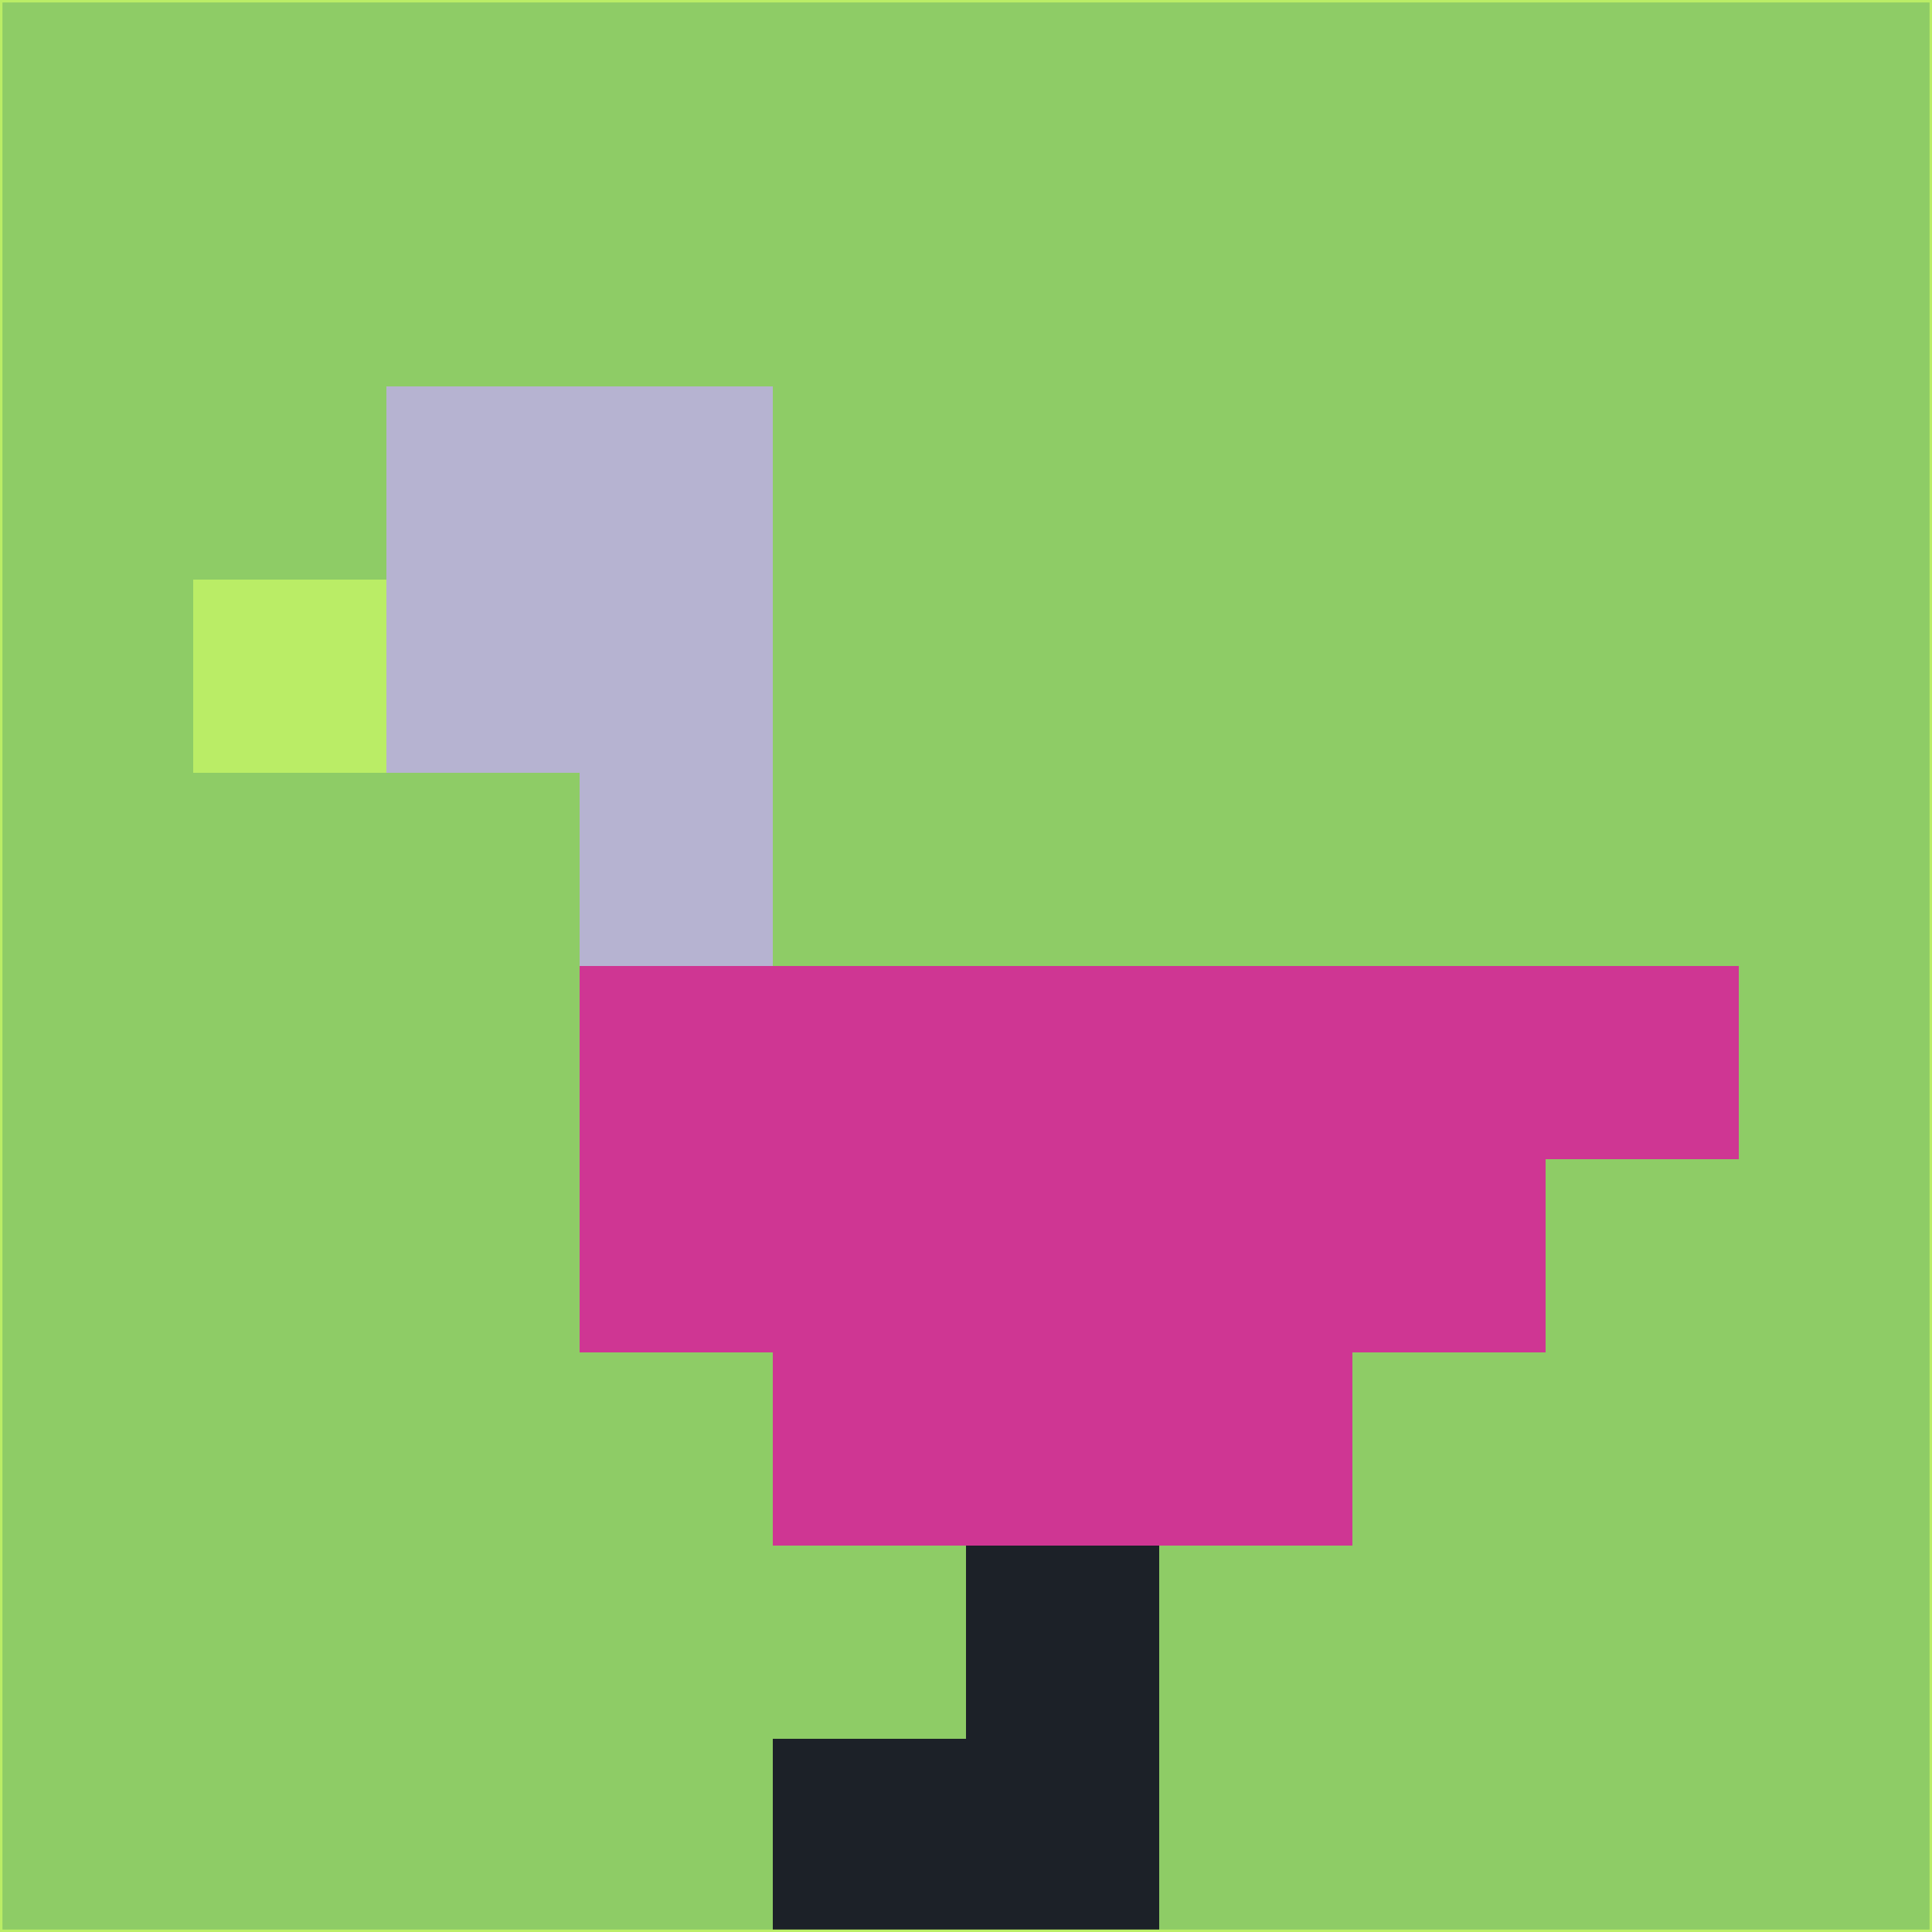 <svg xmlns="http://www.w3.org/2000/svg" version="1.1" width="785" height="785">
  <title>'goose-pfp-694263' by Dmitri Cherniak (Cyberpunk Edition)</title>
  <desc>
    seed=329103
    backgroundColor=#8ecc66
    padding=20
    innerPadding=0
    timeout=500
    dimension=1
    border=false
    Save=function(){return n.handleSave()}
    frame=12

    Rendered at 2024-09-15T22:37:00.482Z
    Generated in 1ms
    Modified for Cyberpunk theme with new color scheme
  </desc>
  <defs/>
  <rect width="100%" height="100%" fill="#8ecc66"/>
  <g>
    <g id="0-0">
      <rect x="0" y="0" height="785" width="785" fill="#8ecc66"/>
      <g>
        <!-- Neon blue -->
        <rect id="0-0-2-2-2-2" x="157" y="157" width="157" height="157" fill="#b6b3d1"/>
        <rect id="0-0-3-2-1-4" x="235.5" y="157" width="78.5" height="314" fill="#b6b3d1"/>
        <!-- Electric purple -->
        <rect id="0-0-4-5-5-1" x="314" y="392.5" width="392.5" height="78.5" fill="#cf3693"/>
        <rect id="0-0-3-5-5-2" x="235.5" y="392.5" width="392.5" height="157" fill="#cf3693"/>
        <rect id="0-0-4-5-3-3" x="314" y="392.5" width="235.5" height="235.5" fill="#cf3693"/>
        <!-- Neon pink -->
        <rect id="0-0-1-3-1-1" x="78.5" y="235.5" width="78.5" height="78.5" fill="#baed66"/>
        <!-- Cyber yellow -->
        <rect id="0-0-5-8-1-2" x="392.5" y="628" width="78.5" height="157" fill="#1c2128"/>
        <rect id="0-0-4-9-2-1" x="314" y="706.5" width="157" height="78.5" fill="#1c2128"/>
      </g>
      <rect x="0" y="0" stroke="#baed66" stroke-width="2" height="785" width="785" fill="none"/>
    </g>
  </g>
  <script xmlns=""/>
</svg>